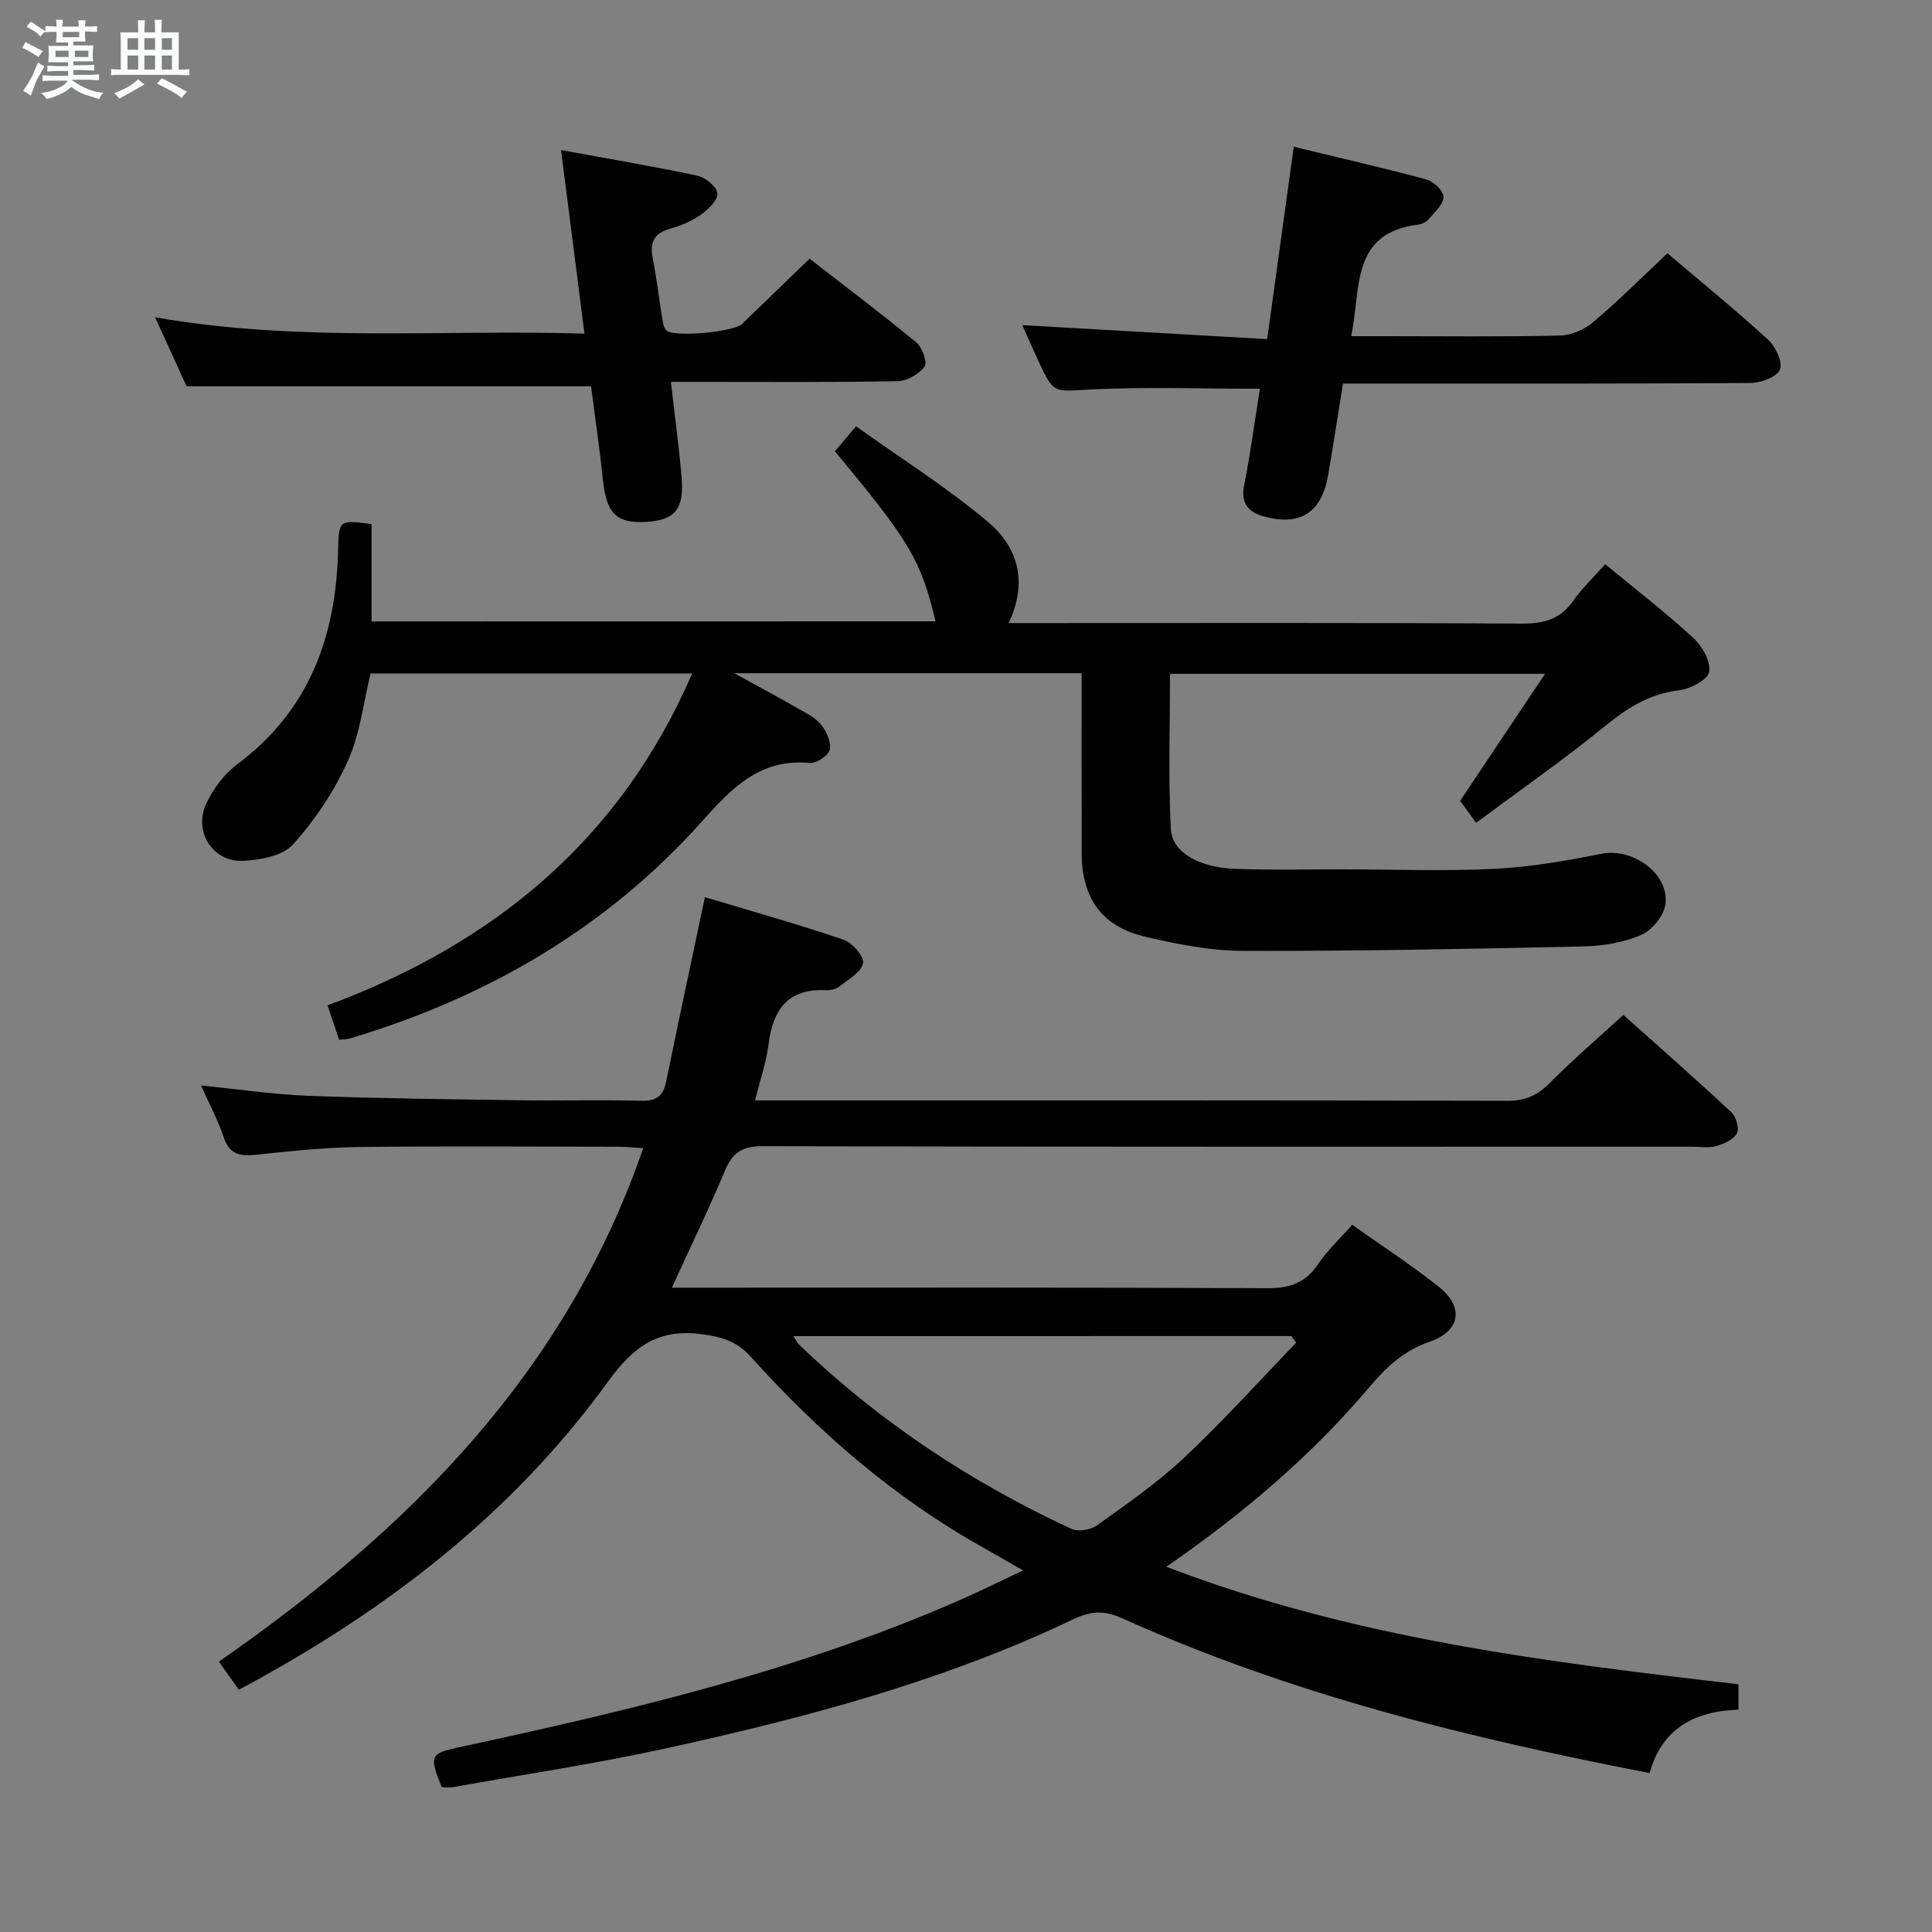 <svg enable-background="new 0 0 400 400" viewBox="0 0 400 400" xmlns="http://www.w3.org/2000/svg"><rect x="0" y="0" width="400" height="400" fill="#808080" stroke="none"/><path d="m6.8 9.5c.6.3 1.3.7 2.1 1.1-.4.4-.7.8-.9 1.2-.7-.4-1.3-.8-1.8-1.1s-1.1-.6-1.6-.8c.2-.4.5-.8.7-1.2.4.2.8.5 1.5.8zm.9 6.9c-.3.6-.5 1.1-.7 1.7s-.4 1.1-.6 1.7c-.6-.4-1.1-.7-1.6-1 .7-1 1.2-1.8 1.5-2.4.3-.5.6-1.1.8-1.7.3-.6.5-1.2.8-1.8.3.3.8.6 1.3.8-.7 1.3-1.2 2.2-1.5 2.7zm.1-11c.4.3 1 .7 1.7 1.1-.5.2-.8.6-1.1 1.1-.5-.6-1-1-1.4-1.2s-.9-.6-1.5-.8c.2-.4.5-.7.9-1.1.5.3.9.6 1.4.9zm10.5 13.1c1 .4 2 .6 3.1.7-.4.4-.7.8-.8 1.3-.9-.2-1.9-.6-3-.9-1-.4-2-.9-2.8-1.6-.5.4-1.1.9-1.9 1.3s-1.9.9-3.3 1.2c-.1-.3-.5-.8-1.1-1.3 1 0 2.1-.3 3.2-.8 1.2-.5 1.9-1 2.3-1.7h-3.2c-.4 0-1 0-2 .1v-1.2c1 0 1.7.1 2 .1h3.3v-1h-2.3c-.2 0-.9 0-2 .1v-1.2c1.2 0 1.9.1 2 .1h2.3v-.8h-4.1c0-.7.1-1.2.1-1.6 0-.5 0-1.1-.1-1.8h4.1v-.7h-2.5c0-.6.1-1.1.1-1.6v-.6h-.5c-.4 0-1 0-1.8.1v-1.3c1.2 0 1.9.1 2.1.1h.2c0-.3 0-.8-.1-1.4h1.4c0 .6-.1 1-.1 1.4h3.4c0-.4 0-.8-.1-1.3h1.5c0 .4-.1.9-.1 1.3.7 0 1.5 0 2.5-.1v1.2c-1 0-1.8-.1-2.5-.1v.6c0 .3 0 .8.1 1.5h-2.5v.8h4.1c0 .7-.1 1.3-.1 1.8s0 1 .1 1.5h-4.1v.8h1.4c.8 0 1.8 0 2.9-.1v1.2c-1 0-1.9-.1-2.8-.1h-1.5v1h3.2c.3 0 1 0 2.1-.1v1.2c-1.1 0-1.8-.1-2.1-.1h-3.4l-.1.1c1.4 1 2.4 1.5 3.4 1.9zm-4.1-6.7v-1.3h-2.7v1.3zm2.2-4.1v-1.1h-3.4v1.1zm1.9 4.1v-1.3h-2.8v1.3z" fill="#fafbfc"/><path d="m37 6.7v2.3 5.4c1 0 1.8 0 2.2-.1v1.3c-.6 0-1.5-.1-2.5-.1h-11.9c-.7 0-1.3 0-1.8.1v-1.3c.5 0 1.1.1 2 .1v-5.2c0-1 0-1.8-.1-2.5h3.7c0-1.3 0-2.1-.1-2.5h1.5c0 .4-.1 1.3-.1 2.5h2.2c0-1.2 0-2.1-.1-2.6h1.5c0 .4-.1 1.3-.1 2.6zm-12.3 13.7c-.3-.4-.7-.8-1.1-1.1 1.1-.4 2.1-.9 2.9-1.3.8-.5 1.5-1 2.1-1.6.4.4.9.8 1.3 1.1-2.5 1.4-4.2 2.4-5.2 2.9zm3.9-10.1v-2.4h-2.2v2.4zm0 4.1v-2.9h-2.2v2.9zm3.5-4.1v-2.4h-2.2v2.4zm0 4.1v-2.9h-2.2v2.9zm.4 2.9 1-1.1c.6.3 1.4.7 2.5 1.3s2 1.1 2.7 1.5c-.4.4-.8.8-1.1 1.3-.8-.8-2.5-1.7-5.1-3zm3.1-7v-2.4h-2.1v2.4zm0 4.1v-2.9h-2.1v2.9z" fill="#fafbfc"/><g fill="#000001"><path d="m45.32 344.03c39.3-27.34 71.75-59.68 87.85-106.3-1.89-.12-3.45-.31-5.01-.31-18-.02-36-.16-54 .06-7.13.09-14.26.88-21.37 1.62-3.21.33-5.32-.19-6.47-3.62-1.14-3.43-2.87-6.66-4.69-10.74 7.88.79 15.05 1.87 22.25 2.14 14.64.55 29.29.71 43.93.92 8.33.12 16.67-.12 25 .1 3.09.08 4.5-.99 5.1-3.93 2.56-12.5 5.24-24.97 8.03-38.22 9.26 2.78 19.08 5.54 28.73 8.81 1.8.61 4.28 3.51 4.01 4.86-.37 1.85-2.99 3.33-4.81 4.77-.72.57-1.89.87-2.84.82-7.86-.39-11 3.95-11.9 11.14-.47 3.73-1.73 7.36-2.8 11.67h5.35c50.17 0 100.33-.04 150.49.09 3.69.01 6.17-1.16 8.7-3.7 4.68-4.72 9.74-9.05 15.23-14.09 6.93 6.2 14.75 13.07 22.36 20.16.98.91 1.67 3.38 1.13 4.39-.7 1.3-2.7 2.16-4.3 2.62-1.55.44-3.31.12-4.97.12-64.16 0-128.33.05-192.49-.1-4.19-.01-6.19 1.34-7.75 5.08-3.3 7.91-7.06 15.63-10.98 24.21h6.29c39 0 78-.08 117 .11 4.63.02 7.88-1.09 10.49-4.97 1.92-2.85 4.51-5.25 7.08-8.16 6.09 4.32 12.22 8.3 17.92 12.83 5.32 4.23 4.49 9.19-1.93 11.4-5.32 1.83-8.95 5.25-12.46 9.4-11.98 14.18-26.03 26.12-42.01 37.17 38.57 14.79 78.45 19.69 118.45 24.33v5.27c-9.09.27-15.86 3.89-18.39 13.11-37.79-7.3-74.46-16.37-109.17-32.03-3.67-1.66-6.47-1.57-10.14.18-26.85 12.83-55.43 20.41-84.35 26.74-14.57 3.19-29.36 5.4-44.05 8.02-.79.14-1.64.02-2.38.02-2.62-6.55-2.37-6.97 3.45-8.23 35.55-7.68 70.93-15.99 104.39-30.76 3.91-1.73 7.74-3.64 12.53-5.89-3.27-1.87-5.77-3.33-8.3-4.75-18.37-10.28-34.05-23.89-48.04-39.45-2.98-3.31-6.01-4.15-10.22-4.71-9.12-1.22-14.23 2.7-19.42 9.87-19.9 27.5-46.21 47.63-76.39 63.74-1.27-1.8-2.48-3.49-4.13-5.81zm118.92-67.4c.65.96.87 1.43 1.21 1.76 16.59 15.96 35.52 28.47 56.35 38.14 1.39.65 3.98.24 5.29-.7 6.21-4.46 12.57-8.85 18.12-14.07 8.05-7.56 15.46-15.8 23.14-23.76-.33-.46-.65-.92-.98-1.38-34.18.01-68.37.01-103.13.01z"/><path d="m193.69 128.64c-3.01-12.67-5.38-16.65-20.84-35.2 1.12-1.33 2.28-2.69 4.38-5.18 9.2 6.57 18.74 12.6 27.31 19.78 6.07 5.09 8.4 12.3 4.29 20.96h5.79c33.5 0 66.99-.09 100.49.11 4.57.03 7.94-.92 10.62-4.73 1.89-2.69 4.33-5 6.61-7.56 6.28 5.18 12.49 9.97 18.24 15.25 1.84 1.69 3.63 4.87 3.28 7.03-.26 1.61-3.87 3.53-6.17 3.81-6.07.72-10.66 3.56-15.3 7.35-8.59 7.01-17.72 13.36-26.78 20.09-1.43-1.97-2.48-3.42-3.3-4.55 5.78-8.65 11.4-17.05 17.58-26.29-26.52 0-51.84 0-77.65 0 0 10.63-.38 21.4.17 32.12.25 4.87 5.9 7.99 13.34 8.26 7.45.27 14.92.09 22.38.1 10.46.01 20.94.41 31.38-.11 7.41-.37 14.81-1.68 22.11-3.12 6.31-1.25 13.87 3.94 13.21 10.32-.25 2.37-2.72 5.49-4.97 6.46-3.7 1.61-8.02 2.32-12.1 2.41-23.47.52-46.95.98-70.42.92-6.72-.02-13.55-1.37-20.14-2.91-9.11-2.13-13.23-7.99-13.25-17.4-.02-12.29-.01-24.59-.01-37.18-23.81 0-47.16 0-71.92 0 5.14 2.83 9.16 4.99 13.11 7.25 1.72.99 3.67 1.92 4.87 3.4 1.12 1.38 2.13 3.62 1.79 5.18-.26 1.21-2.76 2.88-4.12 2.75-10.23-.95-16.04 5.05-22.26 12.02-19.76 22.15-44.59 36.53-72.92 45.01-.61.18-1.29.16-2.28.28-.74-2.2-1.47-4.36-2.4-7.12 34.23-12.7 60.54-34.11 75.5-68.72-22.54 0-44.57 0-66.58 0-1.51 6.11-2.18 12.54-4.72 18.14-2.81 6.22-6.76 12.16-11.31 17.24-2.15 2.39-6.83 3.27-10.43 3.42-6.28.25-10.26-6.12-7.55-11.89 1.43-3.05 3.71-6.1 6.39-8.09 14.9-11.12 20.47-26.46 20.89-44.32.15-6.29.18-6.32 6.93-5.42v20.15c39.05-.02 77.78-.02 116.76-.02z"/><path d="m262.36 70.21c1.92-13.92 3.66-26.52 5.5-39.82 9.63 2.33 18.63 4.38 27.54 6.79 1.46.39 3.5 2.4 3.46 3.61-.04 1.56-1.83 3.13-3.03 4.56-.5.59-1.41 1.05-2.18 1.15-14.07 1.72-11.83 13.15-13.9 23.1h6.77c12.16 0 24.33.15 36.49-.13 2.35-.05 5.08-1.28 6.9-2.83 5.2-4.4 10.03-9.23 15.32-14.2 6.56 5.57 13.89 11.55 20.86 17.91 1.55 1.41 3.05 4.68 2.42 6.18-.65 1.54-3.94 2.75-6.08 2.76-25.99.18-51.98.12-77.98.12-1.98 0-3.96 0-6.4 0-1.05 6.51-2 12.72-3.06 18.91-1.33 7.71-5.68 10.61-13.07 8.67-3.22-.84-5.12-2.52-4.34-6.46 1.34-6.79 2.25-13.66 3.26-20.04-11.92 0-23.54-.43-35.11.15-7.53.38-7.51 1.05-10.69-5.79-1.11-2.38-2.15-4.78-3.38-7.53 17.18.98 33.91 1.93 50.7 2.89z"/><path d="m116.16 31.07c9.8 1.8 19.06 3.35 28.24 5.31 1.65.35 3.95 2.24 4.13 3.65.17 1.32-1.84 3.29-3.33 4.35-1.85 1.32-4.07 2.31-6.27 2.91-3.39.91-4.47 2.73-3.8 6.13.83 4.22 1.32 8.52 2.02 12.77.13.78.32 1.73.83 2.23 1.52 1.47 13.93.32 15.65-1.35 4.53-4.37 9.06-8.75 13.98-13.51 7.27 5.65 14.82 11.33 22.1 17.33 1.23 1.01 2.34 4.18 1.72 5-1.18 1.57-3.64 2.99-5.59 3.03-13.66.25-27.33.14-40.99.14-1.79 0-3.58 0-5.95 0 .79 6.94 1.66 13.31 2.21 19.7.57 6.65-1.35 8.93-7.29 9.29-6.14.38-8.26-1.77-8.96-8.47-.71-6.74-1.7-13.45-2.49-19.6-27.9 0-55.31 0-83.73 0-1.67-3.66-3.85-8.41-6.54-14.29 29.95 5.24 59.14 2.49 88.91 3.38-1.62-12.71-3.16-24.77-4.85-38z"/></g></svg>